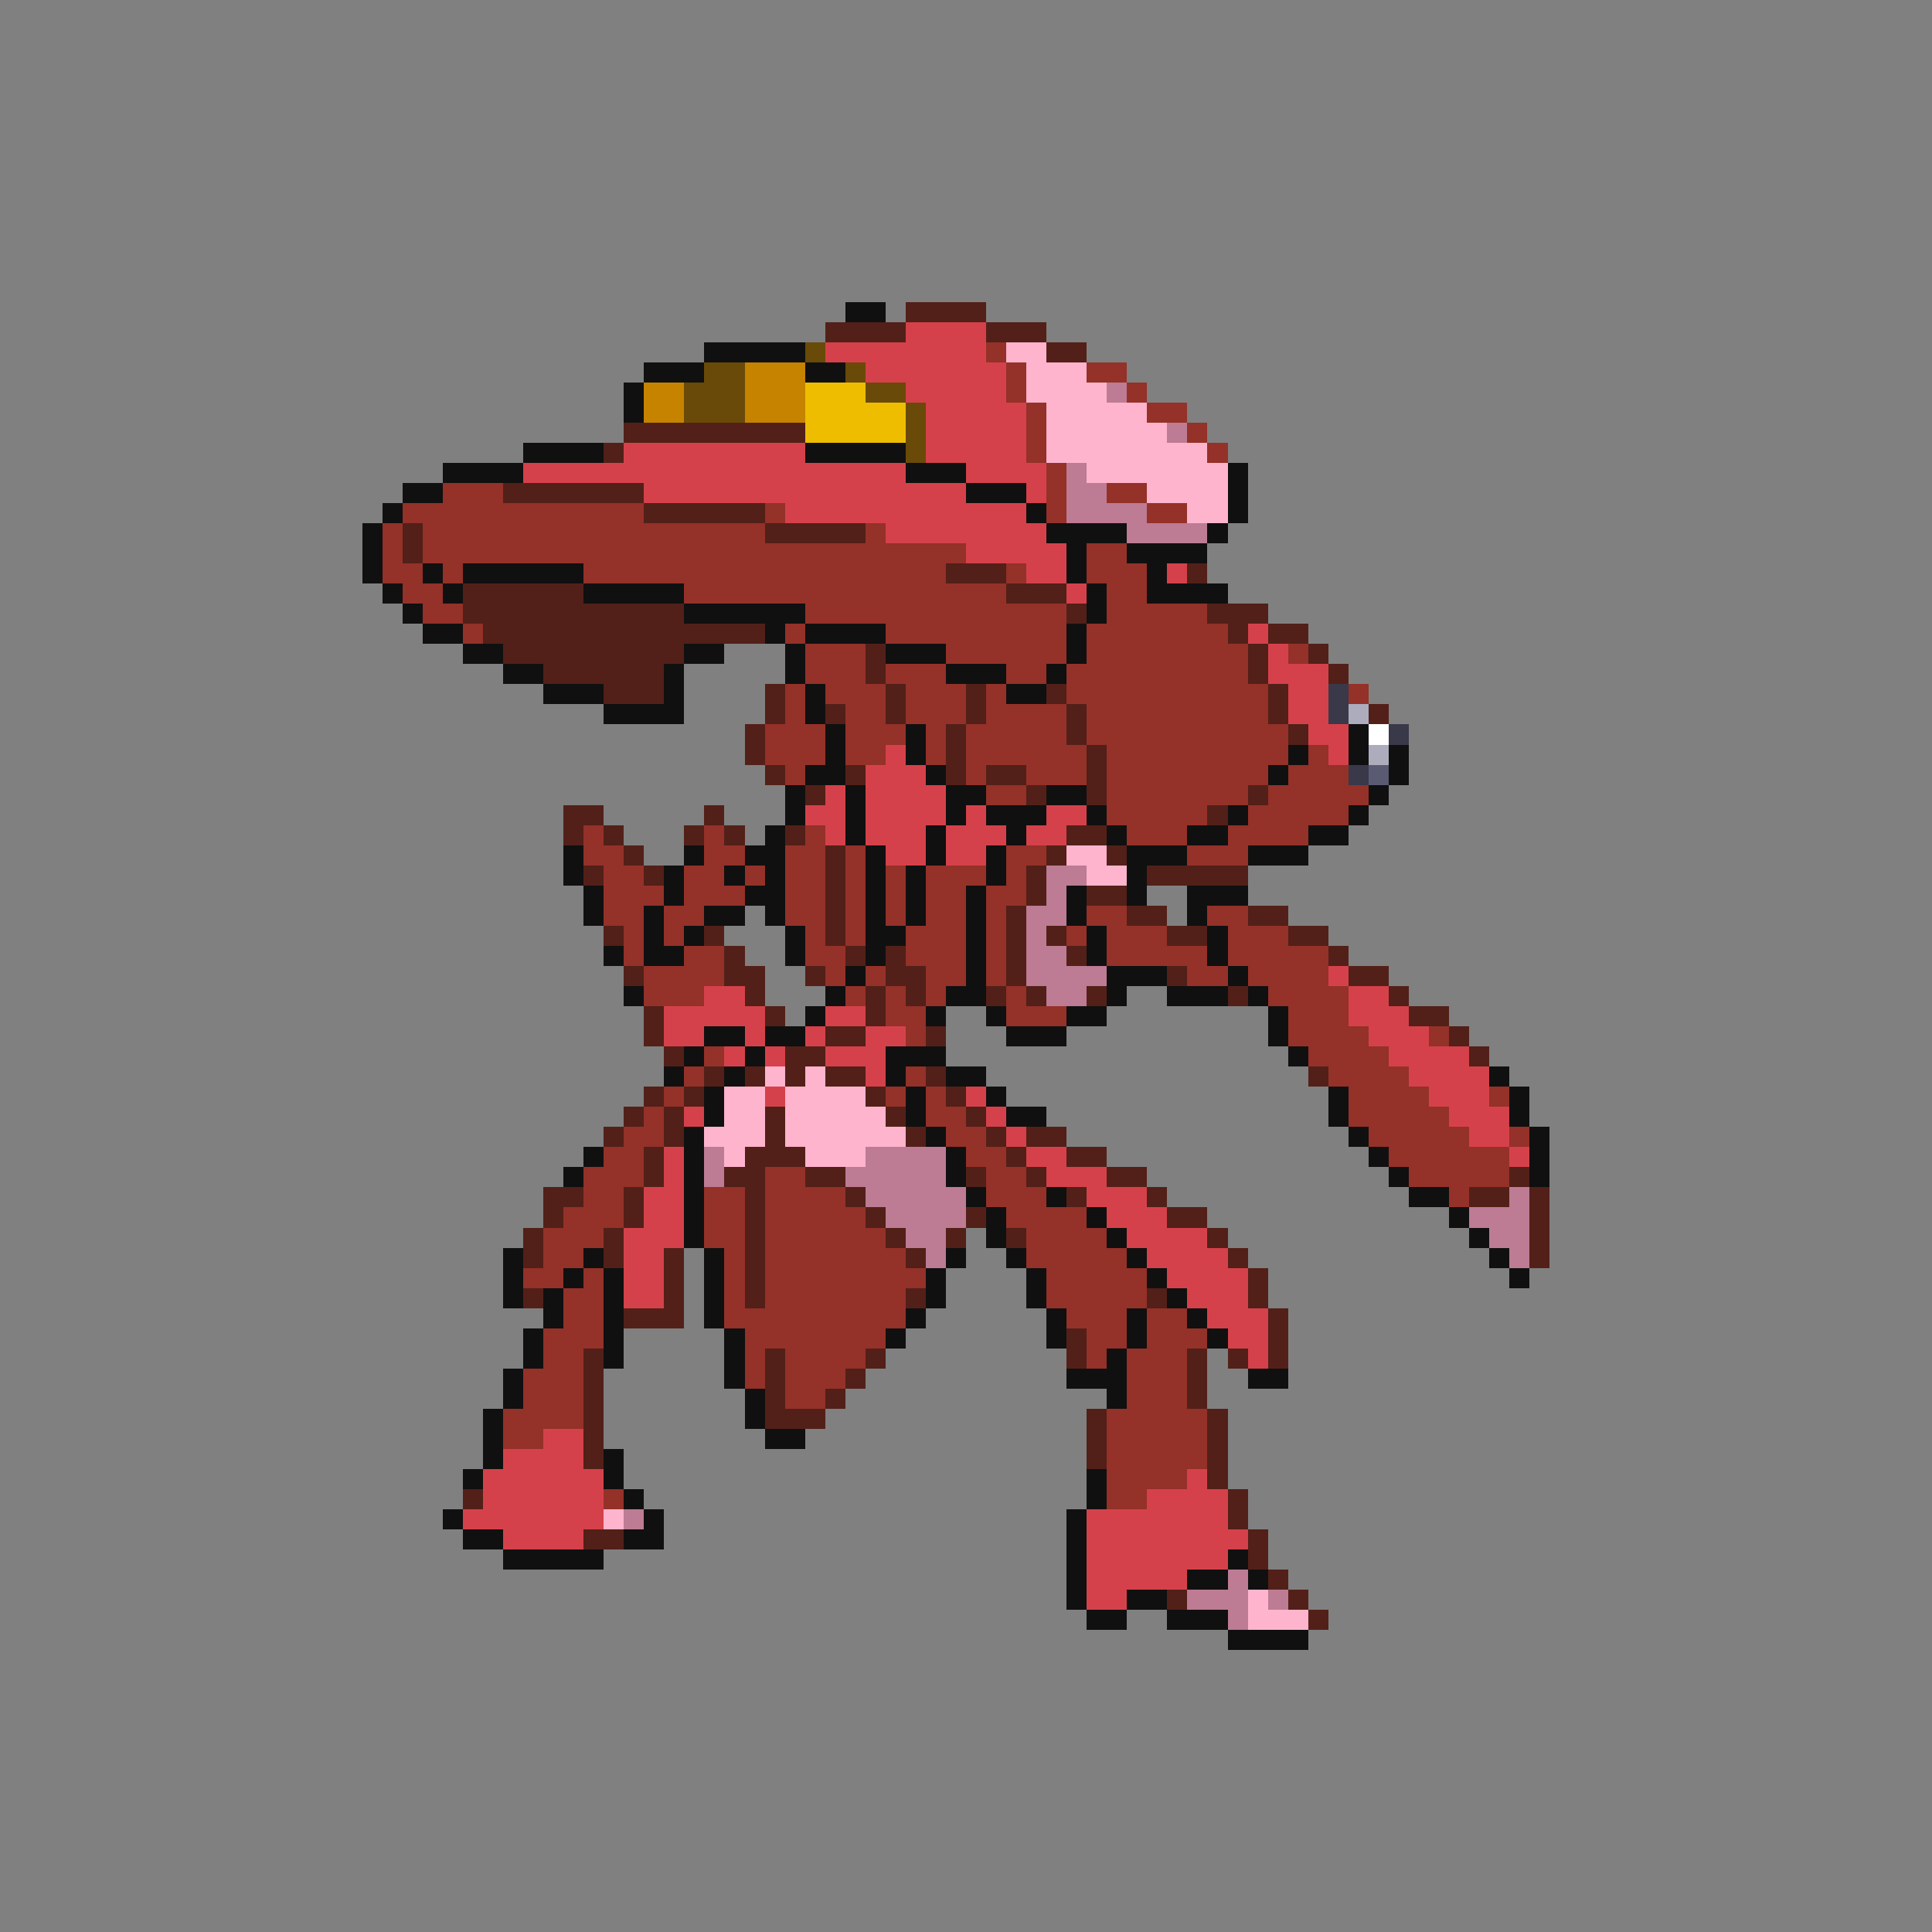 <svg xmlns="http://www.w3.org/2000/svg" viewBox="0 -0.5 96 96" shape-rendering="crispEdges">
<rect x="0" y="-0.5" width="96" height="96" fill="#808080" stroke="none"/>
<path stroke="#101010" d="M42 15h2M35 17h5M32 18h3M40 18h2M31 19h1M31 20h1M26 22h4M40 22h5M22 23h4M45 23h3M61 23h1M20 24h2M48 24h3M61 24h1M19 25h1M51 25h1M61 25h1M18 26h1M52 26h4M60 26h1M18 27h1M53 27h1M56 27h4M18 28h1M21 28h1M23 28h6M53 28h1M57 28h1M19 29h1M22 29h1M29 29h5M54 29h1M57 29h4M20 30h1M34 30h6M54 30h1M21 31h2M38 31h1M40 31h4M53 31h1M23 32h2M34 32h2M39 32h1M44 32h3M53 32h1M25 33h2M33 33h1M39 33h1M47 33h3M52 33h1M27 34h3M33 34h1M40 34h1M50 34h2M30 35h4M40 35h1M41 36h1M45 36h1M67 36h1M41 37h1M45 37h1M64 37h1M67 37h1M69 37h1M40 38h2M46 38h1M63 38h1M69 38h1M39 39h1M42 39h1M47 39h2M52 39h2M68 39h1M39 40h1M42 40h1M47 40h1M49 40h3M54 40h1M61 40h1M67 40h1M38 41h1M42 41h1M46 41h1M50 41h1M55 41h1M59 41h2M65 41h2M28 42h1M34 42h1M37 42h2M43 42h1M46 42h1M49 42h1M56 42h3M62 42h3M28 43h1M33 43h1M36 43h1M38 43h1M43 43h1M45 43h1M49 43h1M56 43h1M29 44h1M33 44h1M37 44h2M43 44h1M45 44h1M48 44h1M53 44h1M56 44h1M59 44h3M29 45h1M32 45h1M35 45h2M38 45h1M43 45h1M45 45h1M48 45h1M53 45h1M59 45h1M32 46h1M34 46h1M39 46h1M43 46h2M48 46h1M54 46h1M60 46h1M30 47h1M32 47h2M39 47h1M43 47h1M48 47h1M54 47h1M60 47h1M42 48h1M48 48h1M55 48h3M61 48h1M31 49h1M41 49h1M47 49h2M55 49h1M58 49h3M62 49h1M40 50h1M46 50h1M49 50h1M53 50h2M63 50h1M35 51h2M38 51h2M50 51h3M63 51h1M34 52h1M37 52h1M44 52h3M64 52h1M33 53h1M36 53h1M44 53h1M47 53h2M74 53h1M35 54h1M45 54h1M49 54h1M66 54h1M75 54h1M35 55h1M45 55h1M50 55h2M66 55h1M75 55h1M34 56h1M46 56h1M67 56h1M76 56h1M29 57h1M34 57h1M47 57h1M68 57h1M76 57h1M28 58h1M34 58h1M47 58h1M69 58h1M76 58h1M34 59h1M48 59h1M52 59h1M70 59h2M34 60h1M49 60h1M54 60h1M72 60h1M34 61h1M49 61h1M55 61h1M73 61h1M25 62h1M29 62h1M35 62h1M47 62h1M50 62h1M56 62h1M74 62h1M25 63h1M28 63h1M30 63h1M35 63h1M46 63h1M51 63h1M57 63h1M75 63h1M25 64h1M27 64h1M30 64h1M35 64h1M46 64h1M51 64h1M58 64h1M27 65h1M30 65h1M35 65h1M45 65h1M52 65h1M56 65h1M59 65h1M26 66h1M30 66h1M36 66h1M44 66h1M52 66h1M56 66h1M60 66h1M26 67h1M30 67h1M36 67h1M55 67h1M25 68h1M36 68h1M53 68h3M62 68h2M25 69h1M37 69h1M55 69h1M24 70h1M37 70h1M24 71h1M38 71h2M24 72h1M30 72h1M23 73h1M30 73h1M54 73h1M31 74h1M54 74h1M22 75h1M32 75h1M53 75h1M23 76h2M31 76h2M53 76h1M25 77h5M53 77h1M61 77h1M53 78h1M59 78h2M62 78h1M53 79h1M56 79h2M54 80h2M58 80h3M61 81h4" />
<path stroke="#522018" d="M45 15h4M41 16h4M49 16h3M52 17h2M31 21h9M30 22h1M25 24h7M32 25h6M20 26h1M38 26h5M20 27h1M47 28h3M59 28h1M23 29h6M50 29h3M23 30h11M53 30h1M60 30h3M24 31h14M61 31h1M63 31h2M25 32h9M43 32h1M62 32h1M65 32h1M27 33h6M43 33h1M62 33h1M66 33h1M30 34h3M38 34h1M44 34h1M48 34h1M52 34h1M63 34h1M38 35h1M41 35h1M44 35h1M48 35h1M53 35h1M63 35h1M68 35h1M37 36h1M47 36h1M53 36h1M64 36h1M37 37h1M47 37h1M54 37h1M38 38h1M42 38h1M47 38h1M49 38h2M54 38h1M40 39h1M51 39h1M54 39h1M62 39h1M28 40h2M35 40h1M60 40h1M28 41h1M30 41h1M34 41h1M36 41h1M39 41h1M53 41h2M31 42h1M41 42h1M52 42h1M55 42h1M29 43h1M32 43h1M41 43h1M51 43h1M57 43h5M41 44h1M51 44h1M54 44h2M41 45h1M50 45h1M56 45h2M62 45h2M30 46h1M35 46h1M41 46h1M50 46h1M52 46h1M58 46h2M64 46h2M36 47h1M42 47h1M44 47h1M50 47h1M53 47h1M66 47h1M31 48h1M36 48h2M40 48h1M44 48h2M50 48h1M58 48h1M67 48h2M37 49h1M43 49h1M45 49h1M49 49h1M51 49h1M54 49h1M61 49h1M69 49h1M32 50h1M38 50h1M43 50h1M70 50h2M32 51h1M41 51h2M46 51h1M72 51h1M33 52h1M39 52h2M73 52h1M35 53h1M37 53h1M39 53h1M41 53h2M46 53h1M65 53h1M32 54h1M34 54h1M43 54h1M47 54h1M31 55h1M33 55h1M38 55h1M44 55h1M48 55h1M30 56h1M33 56h1M38 56h1M45 56h1M49 56h1M51 56h2M32 57h1M37 57h3M50 57h1M53 57h2M32 58h1M36 58h2M40 58h2M48 58h1M51 58h1M55 58h2M75 58h1M27 59h2M31 59h1M37 59h1M42 59h1M53 59h1M57 59h1M73 59h2M76 59h1M27 60h1M31 60h1M37 60h1M43 60h1M48 60h1M58 60h2M76 60h1M26 61h1M30 61h1M37 61h1M44 61h1M47 61h1M50 61h1M60 61h1M76 61h1M26 62h1M30 62h1M33 62h1M37 62h1M45 62h1M61 62h1M76 62h1M33 63h1M37 63h1M62 63h1M26 64h1M33 64h1M37 64h1M45 64h1M57 64h1M62 64h1M31 65h3M63 65h1M53 66h1M63 66h1M29 67h1M38 67h1M43 67h1M53 67h1M59 67h1M61 67h1M63 67h1M29 68h1M38 68h1M42 68h1M59 68h1M29 69h1M38 69h1M41 69h1M59 69h1M29 70h1M38 70h3M54 70h1M60 70h1M29 71h1M54 71h1M60 71h1M29 72h1M54 72h1M60 72h1M60 73h1M23 74h1M61 74h1M61 75h1M29 76h2M62 76h1M62 77h1M63 78h1M58 79h1M64 79h1M65 80h1" />
<path stroke="#d5414a" d="M45 16h4M41 17h8M43 18h7M45 19h5M46 20h5M46 21h5M31 22h9M46 22h5M26 23h19M48 23h4M32 24h16M51 24h1M39 25h12M44 26h8M48 27h5M51 28h2M58 28h1M53 29h1M62 31h1M63 32h1M63 33h3M64 34h2M64 35h2M65 36h2M44 37h1M66 37h1M43 38h3M41 39h1M43 39h4M40 40h2M43 40h4M48 40h1M52 40h2M41 41h1M43 41h3M47 41h3M51 41h2M44 42h2M47 42h2M66 48h1M35 49h2M67 49h2M33 50h5M41 50h2M67 50h3M33 51h2M37 51h1M40 51h1M43 51h2M68 51h3M36 52h1M38 52h1M41 52h3M69 52h4M43 53h1M70 53h4M38 54h1M48 54h1M71 54h3M34 55h1M49 55h1M72 55h3M50 56h1M73 56h2M33 57h1M51 57h2M75 57h1M33 58h1M52 58h3M32 59h2M54 59h3M32 60h2M55 60h3M31 61h3M56 61h4M31 62h2M57 62h4M31 63h2M58 63h4M31 64h2M59 64h3M60 65h3M61 66h2M62 67h1M27 71h2M25 72h4M24 73h6M59 73h1M24 74h6M57 74h4M23 75h7M54 75h7M25 76h4M54 76h8M54 77h7M54 78h5M54 79h2" />
<path stroke="#6a4a08" d="M40 17h1M35 18h2M42 18h1M34 19h3M43 19h2M34 20h3M45 20h1M45 21h1M45 22h1" />
<path stroke="#943129" d="M49 17h1M50 18h1M54 18h2M50 19h1M56 19h1M51 20h1M57 20h2M51 21h1M59 21h1M51 22h1M60 22h1M52 23h1M22 24h3M52 24h1M55 24h2M20 25h12M38 25h1M52 25h1M57 25h2M19 26h1M21 26h17M43 26h1M19 27h1M21 27h27M54 27h2M19 28h2M22 28h1M29 28h18M50 28h1M54 28h3M20 29h2M34 29h16M55 29h2M21 30h2M40 30h13M55 30h5M23 31h1M39 31h1M44 31h9M54 31h7M40 32h3M47 32h6M54 32h8M64 32h1M40 33h3M44 33h3M50 33h2M53 33h9M39 34h1M41 34h3M45 34h3M49 34h1M53 34h10M67 34h1M39 35h1M42 35h2M45 35h3M49 35h4M54 35h9M38 36h3M42 36h3M46 36h1M48 36h5M54 36h10M38 37h3M42 37h2M46 37h1M48 37h6M55 37h9M65 37h1M39 38h1M48 38h1M51 38h3M55 38h8M64 38h3M49 39h2M55 39h7M63 39h5M55 40h5M62 40h5M29 41h1M35 41h1M40 41h1M56 41h3M61 41h4M29 42h2M35 42h2M39 42h2M42 42h1M50 42h2M59 42h3M30 43h2M34 43h2M37 43h1M39 43h2M42 43h1M44 43h1M46 43h3M50 43h1M30 44h3M34 44h3M39 44h2M42 44h1M44 44h1M46 44h2M49 44h2M30 45h2M33 45h2M39 45h2M42 45h1M44 45h1M46 45h2M49 45h1M54 45h2M60 45h2M31 46h1M33 46h1M40 46h1M42 46h1M45 46h3M49 46h1M53 46h1M55 46h3M61 46h3M31 47h1M34 47h2M40 47h2M45 47h3M49 47h1M55 47h5M61 47h5M32 48h4M41 48h1M43 48h1M46 48h2M49 48h1M59 48h2M62 48h4M32 49h3M42 49h1M44 49h1M46 49h1M50 49h1M63 49h4M44 50h2M50 50h3M64 50h3M45 51h1M64 51h4M71 51h1M35 52h1M65 52h4M34 53h1M45 53h1M66 53h4M33 54h1M44 54h1M46 54h1M67 54h4M74 54h1M32 55h1M46 55h2M67 55h5M31 56h2M47 56h2M68 56h5M75 56h1M30 57h2M48 57h2M69 57h6M29 58h3M38 58h2M49 58h2M70 58h5M29 59h2M35 59h2M38 59h4M49 59h3M72 59h1M28 60h3M35 60h2M38 60h5M50 60h4M27 61h3M35 61h2M38 61h6M51 61h4M27 62h2M36 62h1M38 62h7M51 62h5M26 63h2M29 63h1M36 63h1M38 63h8M52 63h5M28 64h2M36 64h1M38 64h7M52 64h5M28 65h2M36 65h9M53 65h3M57 65h2M27 66h3M37 66h7M54 66h2M57 66h3M27 67h2M37 67h1M39 67h4M54 67h1M56 67h3M26 68h3M37 68h1M39 68h3M56 68h3M26 69h3M39 69h2M56 69h3M25 70h4M55 70h5M25 71h2M55 71h5M55 72h5M55 73h4M30 74h1M55 74h2" />
<path stroke="#ffb4cd" d="M50 17h2M51 18h3M51 19h4M52 20h5M52 21h6M52 22h8M54 23h7M57 24h4M59 25h2M53 42h2M54 43h2M38 53h1M40 53h1M36 54h2M39 54h4M36 55h2M39 55h5M35 56h3M39 56h6M36 57h1M40 57h3M30 75h1M62 79h1M62 80h3" />
<path stroke="#c58300" d="M37 18h3M32 19h2M37 19h3M32 20h2M37 20h3" />
<path stroke="#eebd00" d="M40 19h3M40 20h5M40 21h5" />
<path stroke="#bd7b94" d="M55 19h1M58 21h1M53 23h1M53 24h2M53 25h4M56 26h4M52 43h2M52 44h1M51 45h2M51 46h1M51 47h2M51 48h4M52 49h2M35 57h1M43 57h4M35 58h1M42 58h5M43 59h5M75 59h1M44 60h4M73 60h3M45 61h2M74 61h2M46 62h1M75 62h1M31 75h1M61 78h1M59 79h3M63 79h1M61 80h1" />
<path stroke="#39394a" d="M66 34h1M66 35h1M69 36h1M67 38h1" />
<path stroke="#acacbd" d="M67 35h1M68 37h1" />
<path stroke="#ffffff" d="M68 36h1" />
<path stroke="#5a5a73" d="M68 38h1" />
</svg>